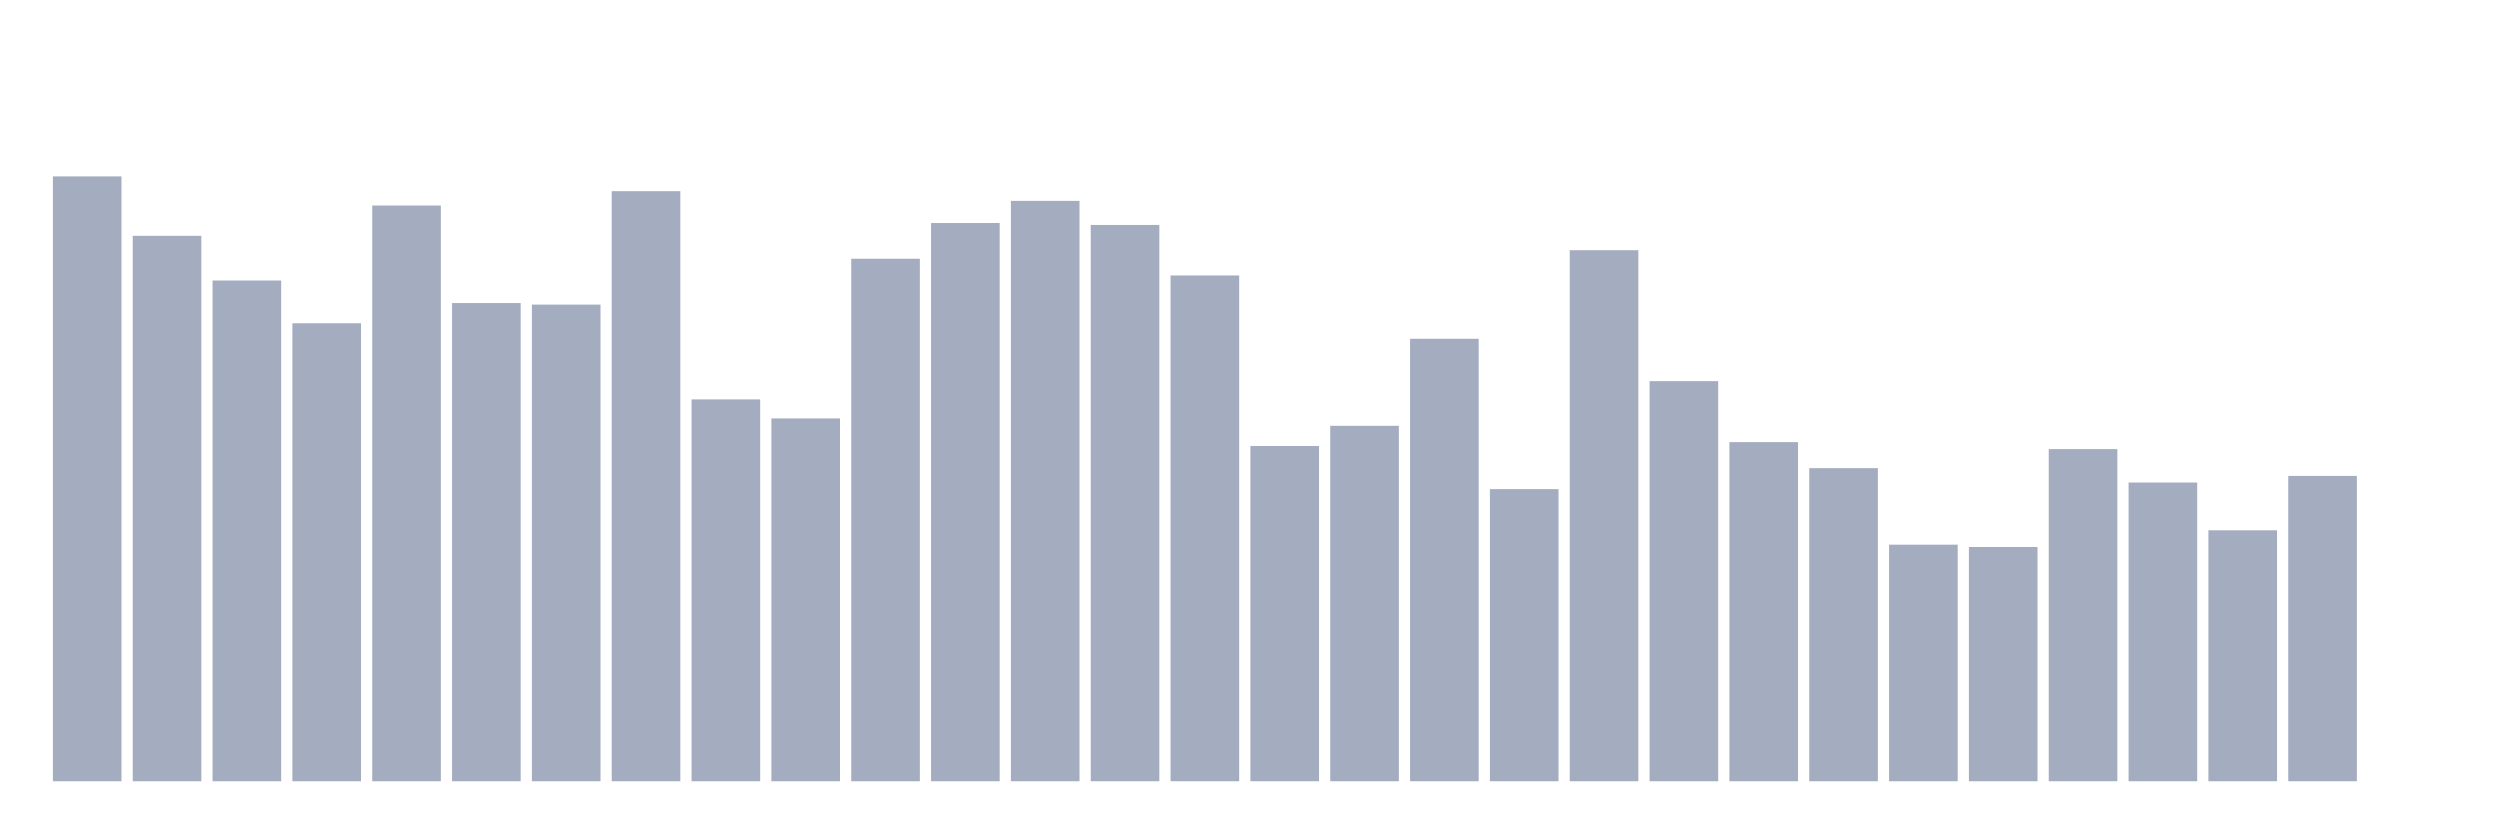 <svg xmlns="http://www.w3.org/2000/svg" viewBox="0 0 480 160"><g transform="translate(10,10)"><rect class="bar" x="0.153" width="13.175" y="23.868" height="116.132" fill="rgb(164,173,192)"></rect><rect class="bar" x="15.482" width="13.175" y="35.28" height="104.72" fill="rgb(164,173,192)"></rect><rect class="bar" x="30.81" width="13.175" y="43.857" height="96.143" fill="rgb(164,173,192)"></rect><rect class="bar" x="46.138" width="13.175" y="52.062" height="87.938" fill="rgb(164,173,192)"></rect><rect class="bar" x="61.466" width="13.175" y="29.462" height="110.538" fill="rgb(164,173,192)"></rect><rect class="bar" x="76.794" width="13.175" y="48.183" height="91.817" fill="rgb(164,173,192)"></rect><rect class="bar" x="92.123" width="13.175" y="48.482" height="91.518" fill="rgb(164,173,192)"></rect><rect class="bar" x="107.451" width="13.175" y="26.702" height="113.298" fill="rgb(164,173,192)"></rect><rect class="bar" x="122.779" width="13.175" y="66.681" height="73.319" fill="rgb(164,173,192)"></rect><rect class="bar" x="138.107" width="13.175" y="70.336" height="69.664" fill="rgb(164,173,192)"></rect><rect class="bar" x="153.436" width="13.175" y="39.68" height="100.32" fill="rgb(164,173,192)"></rect><rect class="bar" x="168.764" width="13.175" y="32.818" height="107.182" fill="rgb(164,173,192)"></rect><rect class="bar" x="184.092" width="13.175" y="28.567" height="111.433" fill="rgb(164,173,192)"></rect><rect class="bar" x="199.42" width="13.175" y="33.191" height="106.809" fill="rgb(164,173,192)"></rect><rect class="bar" x="214.748" width="13.175" y="42.888" height="97.112" fill="rgb(164,173,192)"></rect><rect class="bar" x="230.077" width="13.175" y="75.631" height="64.369" fill="rgb(164,173,192)"></rect><rect class="bar" x="245.405" width="13.175" y="71.753" height="68.247" fill="rgb(164,173,192)"></rect><rect class="bar" x="260.733" width="13.175" y="55.045" height="84.955" fill="rgb(164,173,192)"></rect><rect class="bar" x="276.061" width="13.175" y="83.91" height="56.09" fill="rgb(164,173,192)"></rect><rect class="bar" x="291.39" width="13.175" y="38.039" height="101.961" fill="rgb(164,173,192)"></rect><rect class="bar" x="306.718" width="13.175" y="63.175" height="76.825" fill="rgb(164,173,192)"></rect><rect class="bar" x="322.046" width="13.175" y="74.885" height="65.115" fill="rgb(164,173,192)"></rect><rect class="bar" x="337.374" width="13.175" y="79.883" height="60.117" fill="rgb(164,173,192)"></rect><rect class="bar" x="352.702" width="13.175" y="94.576" height="45.424" fill="rgb(164,173,192)"></rect><rect class="bar" x="368.031" width="13.175" y="95.024" height="44.976" fill="rgb(164,173,192)"></rect><rect class="bar" x="383.359" width="13.175" y="76.228" height="63.772" fill="rgb(164,173,192)"></rect><rect class="bar" x="398.687" width="13.175" y="82.643" height="57.357" fill="rgb(164,173,192)"></rect><rect class="bar" x="414.015" width="13.175" y="91.817" height="48.183" fill="rgb(164,173,192)"></rect><rect class="bar" x="429.344" width="13.175" y="81.375" height="58.625" fill="rgb(164,173,192)"></rect><rect class="bar" x="444.672" width="13.175" y="140" height="0" fill="rgb(164,173,192)"></rect></g></svg>